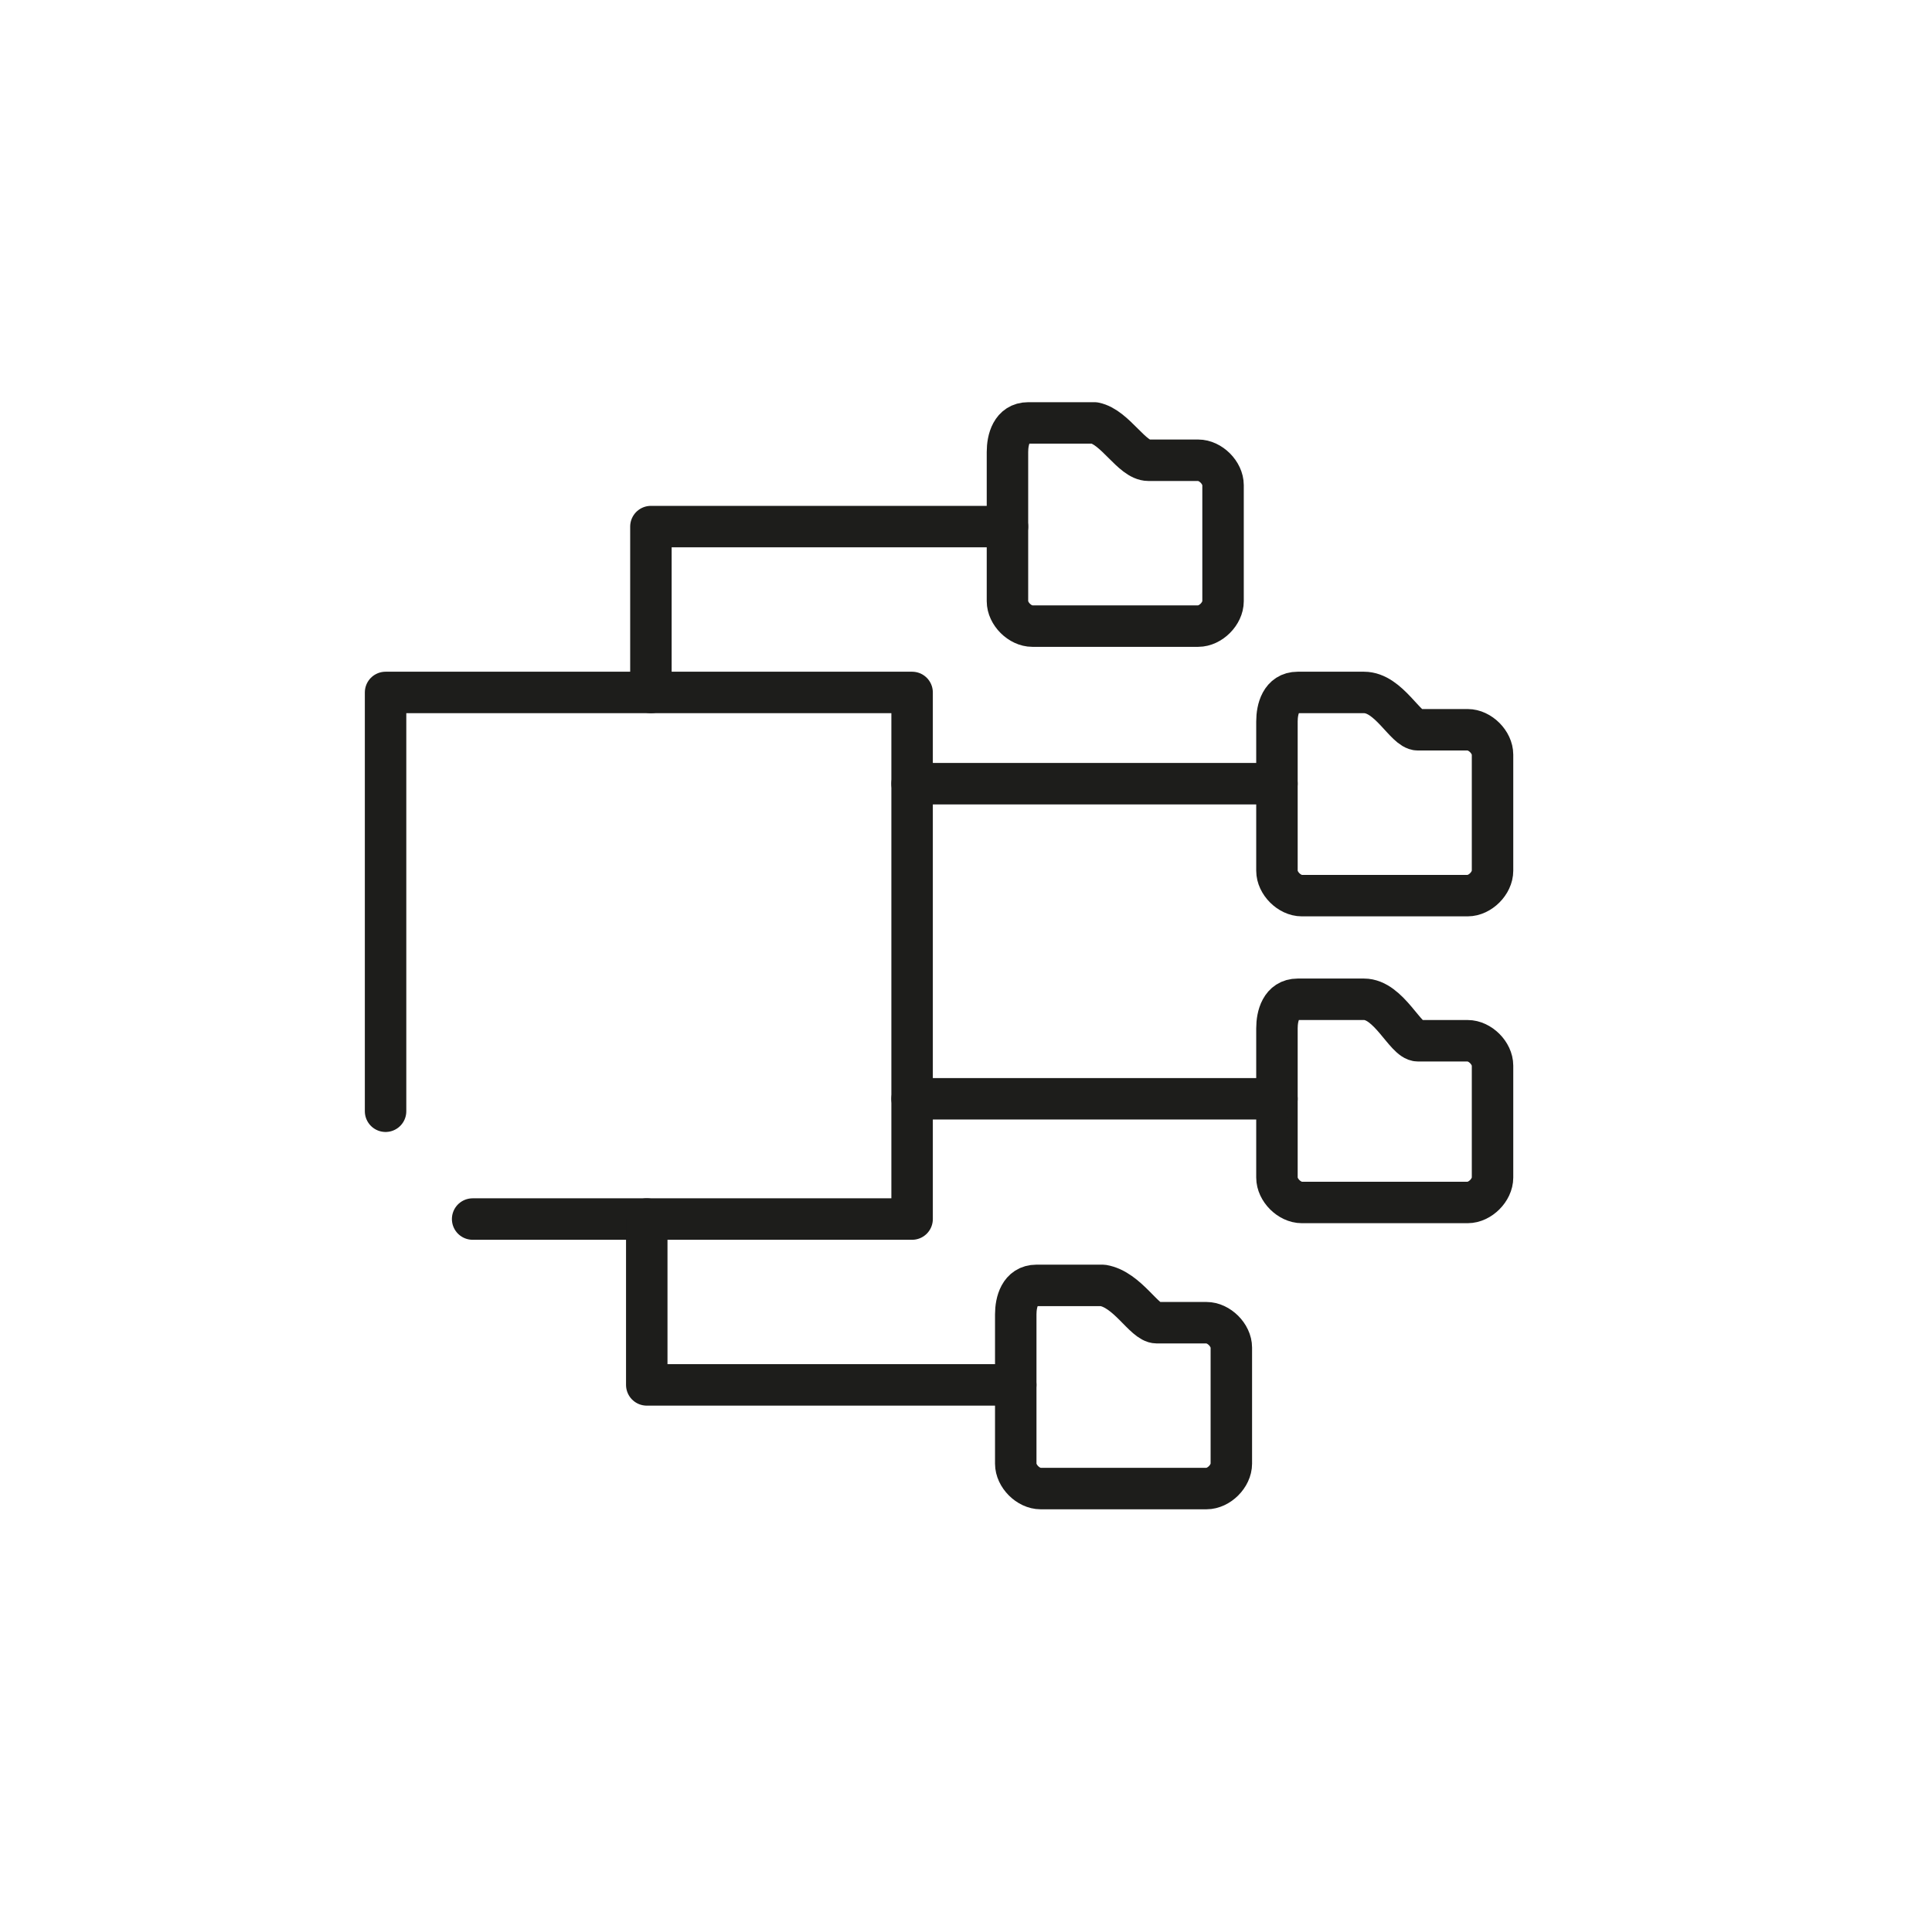 <?xml version="1.0" encoding="utf-8"?>
<!-- Generator: Adobe Illustrator 25.2.3, SVG Export Plug-In . SVG Version: 6.00 Build 0)  -->
<svg version="1.1" id="Layer_1" xmlns="http://www.w3.org/2000/svg" xmlns:xlink="http://www.w3.org/1999/xlink" x="0px" y="0px"
	 viewBox="0 0 46.6 46.2" style="enable-background:new 0 0 46.6 46.2;" xml:space="preserve">
<style type="text/css">
	.st0{fill:none;stroke:#1D1D1B;stroke-linecap:round;stroke-linejoin:round;}
</style>
<polyline class="st0" points="9.3,26.8 9.3,16.7 22,16.7 22,29.4 11.4,29.4 "/>
<polyline class="st0" points="24.3,12.7 15.7,12.7 15.7,16.7 "/>
<polyline class="st0" points="24.5,33.4 15.6,33.4 15.6,29.4 "/>
<path class="st0" d="M27.7,11.1h1.2c0.3,0,0.6,0.3,0.6,0.6l0,0v2.8c0,0.3-0.3,0.6-0.6,0.6h-4c-0.3,0-0.6-0.3-0.6-0.6l0,0v-3.6
	c0-0.3,0.1-0.7,0.5-0.7h1.6C26.9,10.3,27.3,11.1,27.7,11.1z"/>
<path class="st0" d="M34.2,17.6h1.2c0.3,0,0.6,0.3,0.6,0.6V21c0,0.3-0.3,0.6-0.6,0.6h-4c-0.3,0-0.6-0.3-0.6-0.6v-3.6
	c0-0.3,0.1-0.7,0.5-0.7h1.6C33.5,16.7,33.9,17.6,34.2,17.6z"/>
<path class="st0" d="M34.2,25.1h1.2c0.3,0,0.6,0.3,0.6,0.6v2.7c0,0.3-0.3,0.6-0.6,0.6h-4c-0.3,0-0.6-0.3-0.6-0.6v-3.6
	c0-0.3,0.1-0.7,0.5-0.7h1.6C33.5,24.1,33.9,25.1,34.2,25.1z"/>
<path class="st0" d="M27.9,31.9h1.2c0.3,0,0.6,0.3,0.6,0.6v2.8c0,0.3-0.3,0.6-0.6,0.6h-4c-0.3,0-0.6-0.3-0.6-0.6v-3.6
	c0-0.3,0.1-0.7,0.5-0.7h1.6C27.2,31.1,27.6,31.9,27.9,31.9z"/>
<line class="st0" x1="22" y1="18.9" x2="30.8" y2="18.9"/>
<line class="st0" x1="22" y1="26.5" x2="30.8" y2="26.5"/>
</svg>
